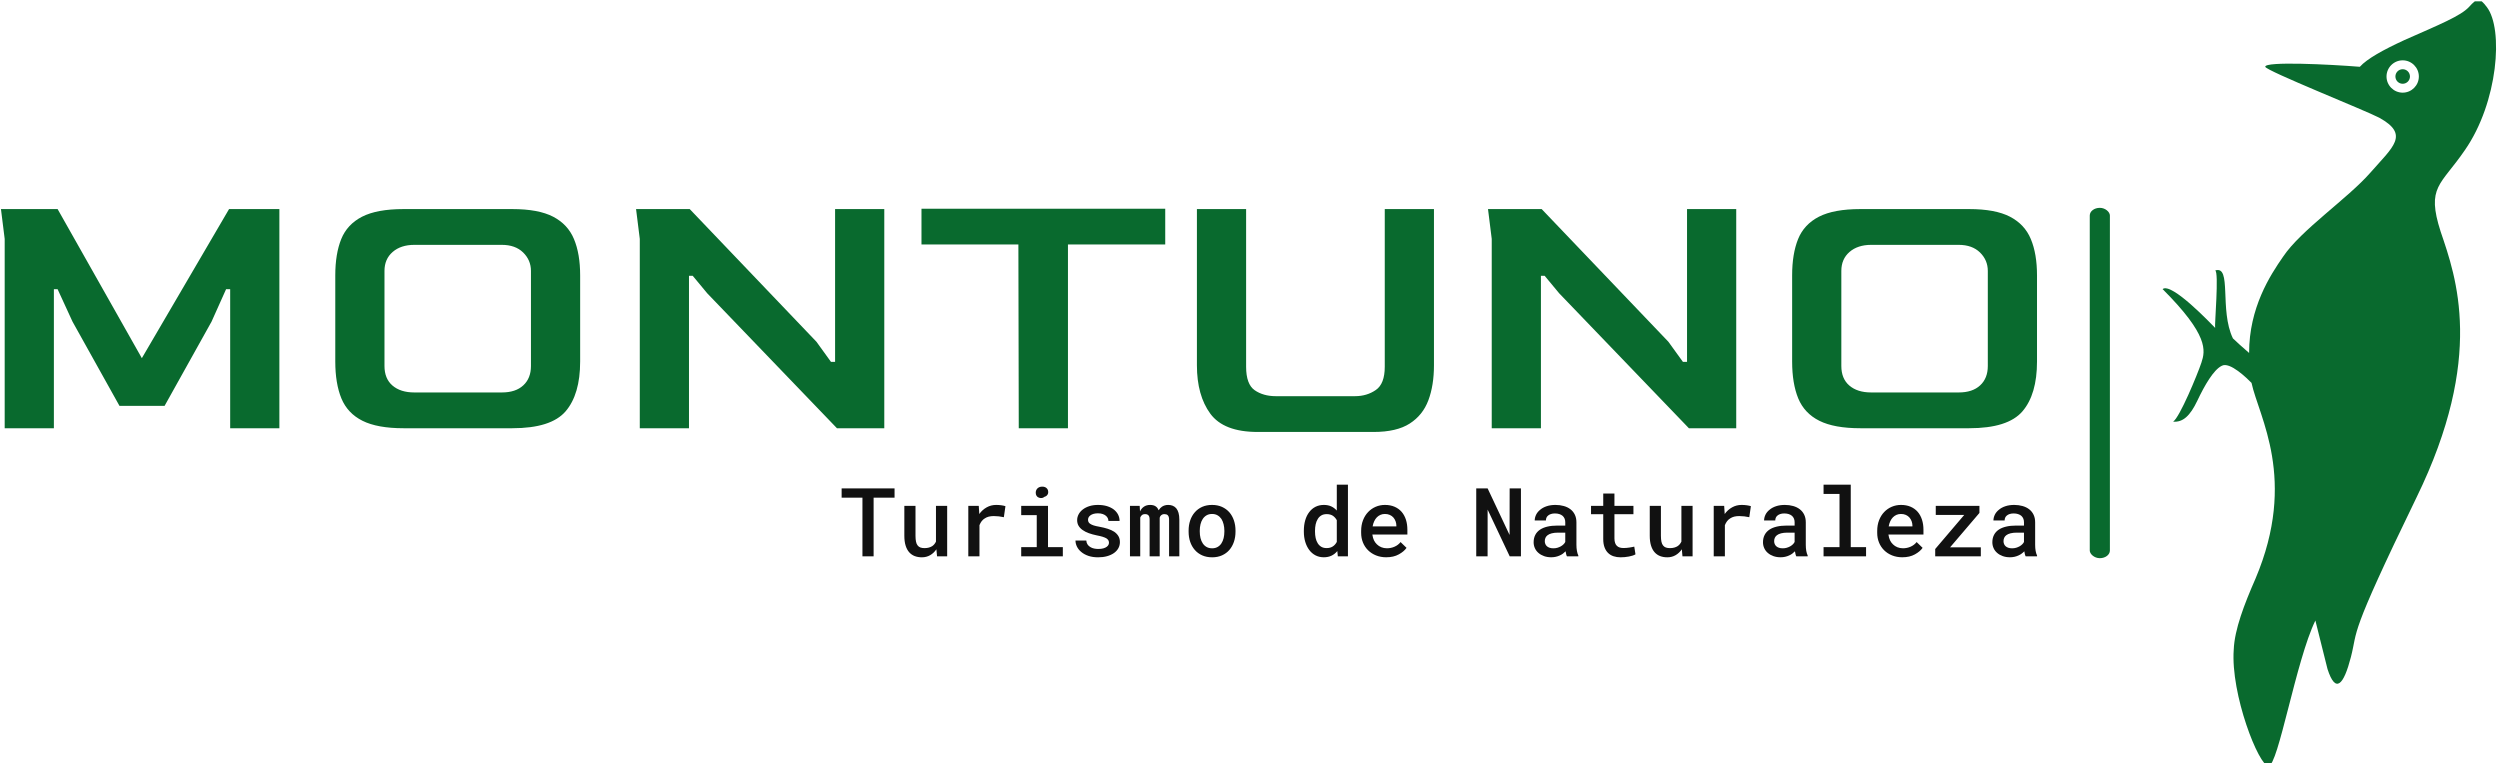 <svg xmlns="http://www.w3.org/2000/svg" version="1.1" xmlns:xlink="http://www.w3.org/1999/xlink" xmlns:svgjs="http://svgjs.dev/svgjs" width="1500" height="458" viewBox="0 0 1500 458"><g transform="matrix(1,0,0,1,-0.909,0.806)"><svg viewBox="0 0 396 121" data-background-color="#ffffff" preserveAspectRatio="xMidYMid meet" height="458" width="1500" xmlns="http://www.w3.org/2000/svg" xmlns:xlink="http://www.w3.org/1999/xlink"><g id="tight-bounds" transform="matrix(1,0,0,1,0.24,-0.213)"><svg viewBox="0 0 395.52 121.426" height="121.426" width="395.52"><g><svg viewBox="0 0 484.681 148.799" height="121.426" width="395.52"><g><rect width="3.911" height="68.055" x="405.758" y="40.372" fill="#096a2e" opacity="1" stroke-width="0" stroke="transparent" fill-opacity="1" className="rect-qz-0" data-fill-palette-color="primary" rx="1%" id="qz-0" data-palette-color="#096a2e"></rect></g><g transform="matrix(1,0,0,1,0,40.541)"><svg viewBox="0 0 395.52 67.716" height="67.716" width="395.52"><g id="textblocktransform"><svg viewBox="0 0 395.52 67.716" height="67.716" width="395.52" id="textblock"><g><svg viewBox="0 0 395.52 43.367" height="43.367" width="395.52"><g transform="matrix(1,0,0,1,0,0)"><svg width="395.52" viewBox="4 -29.45 273.14 29.95" height="43.367" data-palette-color="#096a2e"><g className="wordmark-text-0" data-fill-palette-color="primary" id="text-0"><path d="M11.1 0L4.5 0 4.5-25.4 4-29.4 11.6-29.4 22.9-9.4 34.6-29.4 41.35-29.4 41.35 0 34.75 0 34.75-18.65 34.2-18.65 32.25-14.3 25.95-3 19.9-3 13.6-14.3 11.6-18.65 11.1-18.65 11.1 0ZM72.6 0L58 0Q54.5 0 52.5-1 50.5-2 49.67-4 48.85-6 48.85-8.95L48.85-8.95 48.85-20.5Q48.85-23.4 49.65-25.38 50.45-27.35 52.45-28.38 54.45-29.4 58-29.4L58-29.4 72.6-29.4Q76.1-29.4 78.07-28.38 80.05-27.35 80.87-25.38 81.7-23.4 81.7-20.5L81.7-20.5 81.7-8.95Q81.7-4.55 79.75-2.27 77.8 0 72.6 0L72.6 0ZM59.45-4.8L59.45-4.8 71.2-4.8Q73.05-4.8 74.07-5.75 75.1-6.7 75.1-8.35L75.1-8.35 75.1-21.1Q75.1-22.55 74.05-23.58 73-24.6 71.2-24.6L71.2-24.6 59.45-24.6Q57.65-24.6 56.55-23.65 55.45-22.7 55.45-21.1L55.45-21.1 55.45-8.35Q55.45-6.65 56.52-5.73 57.6-4.8 59.45-4.8ZM96.3 0L89.7 0 89.7-25.4 89.2-29.4 96.4-29.4 113.4-11.6 115.35-8.9 115.9-8.9 115.9-29.4 122.5-29.4 122.5 0 116.15 0 98.75-18.1 96.8-20.45 96.3-20.45 96.3 0ZM147.14 0L140.54 0 140.49-24.65 127.49-24.65 127.49-29.45 160.19-29.45 160.19-24.65 147.14-24.65 147.14 0ZM188.14 0.5L172.59 0.5Q168.04 0.5 166.24-1.95 164.44-4.4 164.44-8.45L164.44-8.45 164.44-29.4 171.04-29.4 171.04-8.25Q171.04-5.9 172.19-5.1 173.34-4.3 175.04-4.3L175.04-4.3 185.64-4.3Q187.24-4.3 188.44-5.13 189.64-5.95 189.64-8.25L189.64-8.25 189.64-29.4 196.24-29.4 196.24-8.45Q196.24-5.75 195.49-3.75 194.74-1.75 192.99-0.63 191.24 0.5 188.14 0.5L188.14 0.5ZM210.59 0L203.99 0 203.99-25.4 203.49-29.4 210.69-29.4 227.69-11.6 229.64-8.9 230.19-8.9 230.19-29.4 236.79-29.4 236.79 0 230.44 0 213.04-18.1 211.09-20.45 210.59-20.45 210.59 0ZM268.04 0L253.44 0Q249.94 0 247.94-1 245.94-2 245.11-4 244.29-6 244.29-8.95L244.29-8.95 244.29-20.5Q244.29-23.4 245.09-25.38 245.89-27.35 247.89-28.38 249.89-29.4 253.44-29.4L253.44-29.4 268.04-29.4Q271.54-29.4 273.51-28.38 275.49-27.35 276.31-25.38 277.14-23.4 277.14-20.5L277.14-20.5 277.14-8.95Q277.14-4.55 275.19-2.27 273.24 0 268.04 0L268.04 0ZM254.89-4.8L254.89-4.8 266.64-4.8Q268.49-4.8 269.51-5.75 270.54-6.7 270.54-8.35L270.54-8.35 270.54-21.1Q270.54-22.55 269.49-23.58 268.44-24.6 266.64-24.6L266.64-24.6 254.89-24.6Q253.09-24.6 251.99-23.65 250.89-22.7 250.89-21.1L250.89-21.1 250.89-8.35Q250.89-6.65 251.96-5.73 253.04-4.8 254.89-4.8Z" fill="#096a2e" data-fill-palette-color="primary"></path></g></svg></g></svg></g><g transform="matrix(1,0,0,1,163.31,53.605)"><svg viewBox="0 0 232.21 14.111" height="14.111" width="232.21"><g transform="matrix(1,0,0,1,0,0)"><svg width="232.21" viewBox="1.17 -37.5 625.49 38.01" height="14.111" data-palette-color="#111111"><path d="M17.9-30.69L28.86-30.69 28.86-35.55 1.17-35.55 1.17-30.69 12.06-30.69 12.06 0 17.9 0 17.9-30.69ZM50.75-3.69L51.1 0 56.39 0 56.39-26.42 50.53-26.42 50.53-7.71Q50.19-6.98 49.7-6.38 49.22-5.79 48.58-5.35L48.58-5.35Q47.82-4.86 46.82-4.58 45.82-4.3 44.55-4.3L44.55-4.3Q43.33-4.3 42.43-4.61 41.53-4.93 40.94-5.69L40.94-5.69Q40.35-6.42 40.09-7.65 39.82-8.89 39.82-10.72L39.82-10.72 39.82-26.42 33.98-26.42 33.98-10.77Q33.98-7.79 34.64-5.65 35.3-3.52 36.5-2.15L36.5-2.15Q37.72-0.78 39.41-0.13 41.11 0.51 43.16 0.51L43.16 0.51Q45.55 0.51 47.48-0.6 49.41-1.71 50.75-3.69L50.75-3.69ZM82.05-26.9L82.05-26.9Q79.32-26.9 77.06-25.63 74.8-24.37 73.19-22.14L73.19-22.14 73.16-22.75 72.92-26.42 67.45-26.42 67.45 0 73.29 0 73.29-16.31Q73.75-17.48 74.43-18.38 75.12-19.29 76.09-19.87L76.09-19.87Q77-20.48 78.17-20.78 79.34-21.07 80.81-21.07L80.81-21.07Q82.1-21.07 83.41-20.92 84.71-20.78 86.05-20.48L86.05-20.48 86.88-26.25Q86.13-26.51 84.8-26.71 83.47-26.9 82.05-26.9ZM109.15-26.42L95.13-26.42 95.13-21.56 103.26-21.56 103.26-4.83 95.13-4.83 95.13 0 116.91 0 116.91-4.83 109.15-4.83 109.15-26.42ZM102.73-33.25L102.73-33.25Q102.73-32.32 103.18-31.63 103.63-30.93 104.51-30.66L104.51-30.66Q105.36-30.4 106.07-30.54 106.78-30.69 107.29-31.15L107.29-31.15Q108.32-31.42 108.85-32.21 109.39-33.01 109.22-34.08L109.22-34.08Q109.1-35.13 108.28-35.8 107.46-36.47 106.14-36.47L106.14-36.47Q105.36-36.47 104.74-36.24 104.12-36.01 103.68-35.6L103.68-35.6Q103.22-35.16 102.97-34.56 102.73-33.96 102.73-33.25ZM141.05-7.15L141.05-7.15Q141.05-6.52 140.77-5.99 140.49-5.47 139.93-5.03L139.93-5.03Q139.25-4.49 138.11-4.17 136.98-3.86 135.46-3.86L135.46-3.86Q134.34-3.86 133.24-4.09 132.14-4.32 131.29-4.86L131.29-4.86Q130.41-5.37 129.84-6.21 129.26-7.06 129.19-8.28L129.19-8.28 123.53-8.28Q123.53-6.64 124.31-5.05 125.09-3.47 126.6-2.25L126.6-2.25Q128.09-1 130.3-0.24 132.51 0.51 135.37 0.51L135.37 0.51Q137.93 0.51 140.03-0.07 142.13-0.66 143.64-1.71L143.64-1.71Q145.13-2.76 145.95-4.22 146.77-5.69 146.77-7.45L146.77-7.45Q146.77-9.25 145.99-10.57 145.2-11.89 143.79-12.87L143.79-12.87Q142.37-13.79 140.37-14.43 138.37-15.06 135.95-15.5L135.95-15.5Q134.22-15.8 133.08-16.16 131.95-16.53 131.31-16.97L131.31-16.97Q130.63-17.38 130.36-17.93 130.09-18.48 130.09-19.17L130.09-19.17Q130.09-19.82 130.41-20.42 130.73-21.02 131.36-21.46L131.36-21.46Q132-21.95 132.99-22.23 133.97-22.51 135.29-22.51L135.29-22.51Q136.73-22.51 137.81-22.13 138.88-21.75 139.57-21.12L139.57-21.12Q140.15-20.58 140.46-19.91 140.76-19.24 140.76-18.51L140.76-18.51 146.6-18.51Q146.6-20.29 145.82-21.83 145.03-23.36 143.59-24.49L143.59-24.49Q142.13-25.61 140.03-26.26 137.93-26.9 135.29-26.9L135.29-26.9Q132.83-26.9 130.81-26.27 128.8-25.63 127.38-24.54L127.38-24.54Q125.94-23.44 125.17-21.98 124.4-20.53 124.4-18.92L124.4-18.92Q124.4-17.24 125.16-15.97 125.92-14.7 127.26-13.77L127.26-13.77Q128.63-12.79 130.52-12.11 132.41-11.43 134.71-10.96L134.71-10.96Q136.54-10.62 137.76-10.23 138.98-9.84 139.74-9.4L139.74-9.4Q140.44-8.91 140.75-8.37 141.05-7.84 141.05-7.15ZM157.29-23.51L157.12-26.42 152.04-26.42 152.04 0 157.41 0 157.41-20.29Q157.56-20.65 157.74-20.95 157.92-21.24 158.17-21.46L158.17-21.46Q158.48-21.78 158.94-21.94 159.39-22.09 159.97-22.09L159.97-22.09Q160.51-22.09 160.94-21.95 161.36-21.8 161.68-21.48L161.68-21.48Q162-21.17 162.16-20.62 162.32-20.07 162.32-19.29L162.32-19.29 162.32 0 167.59 0 167.59-19.6Q167.59-19.85 167.59-19.98 167.59-20.12 167.59-20.21L167.59-20.21Q167.69-20.63 167.88-20.96 168.08-21.29 168.37-21.53L168.37-21.53Q168.69-21.8 169.1-21.95 169.52-22.09 170.08-22.09L170.08-22.09Q170.62-22.09 171.07-21.95 171.52-21.8 171.84-21.48L171.84-21.48Q172.16-21.14 172.33-20.59 172.5-20.04 172.5-19.26L172.5-19.26 172.5 0 177.87 0 177.87-19.21Q177.87-21.29 177.44-22.77 177.01-24.24 176.23-25.17L176.23-25.17Q175.45-26.05 174.39-26.48 173.33-26.9 172.06-26.9L172.06-26.9Q171.08-26.9 170.26-26.66 169.45-26.42 168.79-25.98L168.79-25.98Q168.27-25.63 167.83-25.15 167.39-24.66 167.05-24.1L167.05-24.1Q166.81-24.71 166.47-25.18 166.13-25.66 165.69-26L165.69-26Q165.12-26.46 164.34-26.68 163.56-26.9 162.59-26.9L162.59-26.9Q160.71-26.9 159.37-26 158.04-25.1 157.29-23.51L157.29-23.51ZM182.72-13.45L182.72-13.45 182.72-12.94Q182.72-10.03 183.55-7.59 184.38-5.15 185.97-3.34L185.97-3.34Q187.53-1.54 189.83-0.51 192.12 0.51 195.03 0.51L195.03 0.51Q197.91 0.51 200.19-0.51 202.48-1.54 204.04-3.34L204.04-3.34Q205.6-5.15 206.43-7.59 207.26-10.03 207.26-12.94L207.26-12.94 207.26-13.45Q207.26-16.33 206.43-18.79 205.6-21.24 204.04-23.05L204.04-23.05Q202.45-24.85 200.17-25.88 197.89-26.9 194.98-26.9L194.98-26.9Q192.07-26.9 189.8-25.88 187.53-24.85 185.97-23.05L185.97-23.05Q184.38-21.24 183.55-18.79 182.72-16.33 182.72-13.45ZM188.56-12.94L188.56-12.94 188.56-13.45Q188.56-15.19 188.94-16.77 189.32-18.36 190.12-19.56L190.12-19.56Q190.9-20.75 192.11-21.46 193.32-22.17 194.98-22.17L194.98-22.17Q196.66-22.17 197.87-21.46 199.08-20.75 199.89-19.56L199.89-19.56Q200.64-18.36 201.03-16.77 201.43-15.19 201.43-13.45L201.43-13.45 201.43-12.94Q201.43-11.16 201.05-9.57 200.67-7.98 199.89-6.79L199.89-6.79Q199.11-5.59 197.89-4.9 196.66-4.2 195.03-4.2L195.03-4.2Q193.34-4.2 192.12-4.9 190.9-5.59 190.12-6.79L190.12-6.79Q189.32-7.98 188.94-9.57 188.56-11.16 188.56-12.94ZM243.02-13.4L243.02-13.4 243.02-12.89Q243.02-10.03 243.75-7.58 244.49-5.13 245.83-3.34L245.83-3.34Q247.17-1.54 249.1-0.52 251.03 0.49 253.45 0.49L253.45 0.49Q255.74 0.49 257.5-0.35 259.26-1.2 260.53-2.76L260.53-2.76 260.8 0 266.09 0 266.09-37.5 260.26-37.5 260.26-23.95Q258.99-25.37 257.34-26.14 255.69-26.9 253.5-26.9L253.5-26.9Q251.05-26.9 249.11-25.92 247.17-24.93 245.83-23.14L245.83-23.14Q244.46-21.36 243.74-18.88 243.02-16.41 243.02-13.4ZM248.86-12.89L248.86-12.89 248.86-13.4Q248.86-15.19 249.2-16.76 249.54-18.33 250.3-19.53L250.3-19.53Q251.01-20.73 252.17-21.41 253.32-22.09 254.96-22.09L254.96-22.09Q256.91-22.09 258.2-21.23 259.48-20.36 260.26-18.9L260.26-18.9 260.26-7.54Q259.48-6.05 258.18-5.19 256.89-4.32 254.91-4.32L254.91-4.32Q253.3-4.32 252.15-4.99 251.01-5.66 250.27-6.86L250.27-6.86Q249.54-8.01 249.2-9.57 248.86-11.13 248.86-12.89ZM286.13 0.49L286.13 0.49Q289.99 0.49 292.71-1.03 295.44-2.54 296.75-4.44L296.75-4.44 293.63-7.47Q292.41-5.91 290.53-5.07 288.65-4.22 286.48-4.22L286.48-4.22Q284.89-4.22 283.56-4.76 282.23-5.3 281.25-6.27L281.25-6.27Q280.28-7.2 279.71-8.37 279.15-9.55 278.88-11.28L278.88-11.28 278.88-11.4 297.19-11.4 297.19-13.92Q297.19-16.75 296.44-19.14 295.68-21.53 294.19-23.27L294.19-23.27Q292.7-24.98 290.5-25.94 288.31-26.9 285.45-26.9L285.45-26.9Q282.89-26.9 280.63-25.94 278.37-24.98 276.66-23.19L276.66-23.19Q274.95-21.41 273.98-18.9 273-16.38 273-13.28L273-13.28 273-12.28Q273-9.57 273.94-7.24 274.88-4.91 276.61-3.2L276.61-3.2Q278.35-1.46 280.78-0.49 283.21 0.49 286.13 0.49ZM285.43-22.17L285.43-22.17Q286.89-22.17 288-21.67 289.11-21.17 289.85-20.34L289.85-20.34Q290.6-19.48 291.02-18.35 291.43-17.21 291.43-16.06L291.43-16.06 291.43-15.67 279.01-15.67Q279.27-17.19 279.84-18.38 280.4-19.58 281.23-20.43L281.23-20.43Q282.06-21.26 283.12-21.72 284.18-22.17 285.43-22.17ZM350.73 0L356.61 0 356.61-35.55 350.7-35.55 350.66-11.18 339.18-35.55 333.22-35.55 333.22 0 339.16 0 339.18-24.46 350.73 0ZM380.68 0L380.68 0 386.64 0 386.64-0.42Q386.15-1.44 385.9-2.87 385.64-4.3 385.64-6.08L385.64-6.08 385.64-17.82Q385.64-20.07 384.81-21.79 383.98-23.51 382.51-24.63L382.51-24.63Q381.05-25.76 379.03-26.33 377.02-26.9 374.7-26.9L374.7-26.9Q372.11-26.9 370.1-26.23 368.09-25.56 366.72-24.41L366.72-24.41Q365.3-23.29 364.57-21.83 363.84-20.36 363.81-18.77L363.81-18.77 369.67-18.77Q369.67-19.53 369.95-20.2 370.23-20.87 370.82-21.34L370.82-21.34Q371.41-21.85 372.3-22.14 373.19-22.44 374.38-22.44L374.38-22.44Q375.7-22.44 376.72-22.11 377.73-21.78 378.44-21.17L378.44-21.17Q379.1-20.56 379.45-19.73 379.8-18.9 379.8-17.87L379.8-17.87 379.8-16.09 375.56-16.09Q372.7-16.09 370.44-15.55 368.18-15.01 366.64-13.99L366.64-13.99Q364.98-12.89 364.12-11.22 363.25-9.55 363.25-7.37L363.25-7.37Q363.25-5.69 363.92-4.24 364.59-2.78 365.81-1.76L365.81-1.76Q367.01-0.71 368.71-0.11 370.4 0.49 372.46 0.49L372.46 0.49Q373.72 0.49 374.82 0.24 375.92 0 376.87-0.44L376.87-0.44Q377.83-0.85 378.6-1.43 379.36-2 379.97-2.64L379.97-2.64Q380.1-1.88 380.26-1.18 380.41-0.49 380.68 0ZM373.58-4.2L373.58-4.2Q372.46-4.2 371.63-4.48 370.8-4.76 370.23-5.25L370.23-5.25Q369.67-5.74 369.38-6.43 369.09-7.13 369.09-7.93L369.09-7.93Q369.09-8.91 369.44-9.69 369.79-10.47 370.53-11.04L370.53-11.04Q371.36-11.69 372.75-12.05 374.14-12.4 376.04-12.4L376.04-12.4 379.8-12.4 379.8-7.52Q379.49-6.88 378.9-6.3 378.31-5.71 377.51-5.25L377.51-5.25Q376.7-4.79 375.71-4.49 374.73-4.2 373.58-4.2ZM405.53-26.42L405.53-32.86 399.67-32.86 399.67-26.42 393.28-26.42 393.28-22.05 399.67-22.05 399.67-9.06Q399.67-6.52 400.35-4.71 401.02-2.91 402.21-1.76L402.21-1.76Q403.41-0.59 405.08-0.04 406.75 0.51 408.76 0.51L408.76 0.51Q409.86 0.51 410.97 0.4 412.08 0.29 413.1 0.1L413.1 0.1Q414.13-0.1 415.02-0.38 415.91-0.66 416.54-1.05L416.54-1.05 415.91-5.08Q415.47-4.98 414.82-4.85 414.18-4.71 413.44-4.61L413.44-4.61Q412.69-4.49 411.88-4.42 411.08-4.35 410.32-4.35L410.32-4.35Q409.27-4.35 408.39-4.59 407.51-4.83 406.88-5.42L406.88-5.42Q406.24-5.98 405.89-6.97 405.53-7.96 405.53-9.42L405.53-9.42 405.53-22.05 415.47-22.05 415.47-26.42 405.53-26.42ZM440.79-3.69L441.13 0 446.42 0 446.42-26.42 440.57-26.42 440.57-7.71Q440.22-6.98 439.74-6.38 439.25-5.79 438.61-5.35L438.61-5.35Q437.86-4.86 436.85-4.58 435.85-4.3 434.58-4.3L434.58-4.3Q433.36-4.3 432.46-4.61 431.56-4.93 430.97-5.69L430.97-5.69Q430.38-6.42 430.12-7.65 429.85-8.89 429.85-10.72L429.85-10.72 429.85-26.42 424.01-26.42 424.01-10.77Q424.01-7.79 424.67-5.65 425.33-3.52 426.53-2.15L426.53-2.15Q427.75-0.78 429.44-0.13 431.14 0.51 433.19 0.51L433.19 0.51Q435.59 0.51 437.51-0.6 439.44-1.71 440.79-3.69L440.79-3.69ZM472.08-26.9L472.08-26.9Q469.35-26.9 467.09-25.63 464.83-24.37 463.22-22.14L463.22-22.14 463.19-22.75 462.95-26.42 457.48-26.42 457.48 0 463.32 0 463.32-16.31Q463.78-17.48 464.46-18.38 465.15-19.29 466.12-19.87L466.12-19.87Q467.03-20.48 468.2-20.78 469.37-21.07 470.84-21.07L470.84-21.07Q472.13-21.07 473.44-20.92 474.74-20.78 476.09-20.48L476.09-20.48 476.92-26.25Q476.16-26.51 474.83-26.71 473.5-26.9 472.08-26.9ZM500.69 0L500.69 0 506.65 0 506.65-0.42Q506.16-1.44 505.9-2.87 505.65-4.3 505.65-6.08L505.65-6.08 505.65-17.82Q505.65-20.07 504.82-21.79 503.99-23.51 502.52-24.63L502.52-24.63Q501.06-25.76 499.04-26.33 497.03-26.9 494.71-26.9L494.71-26.9Q492.12-26.9 490.11-26.23 488.09-25.56 486.73-24.41L486.73-24.41Q485.31-23.29 484.58-21.83 483.85-20.36 483.82-18.77L483.82-18.77 489.68-18.77Q489.68-19.53 489.96-20.2 490.24-20.87 490.83-21.34L490.83-21.34Q491.42-21.85 492.31-22.14 493.2-22.44 494.39-22.44L494.39-22.44Q495.71-22.44 496.73-22.11 497.74-21.78 498.45-21.17L498.45-21.17Q499.11-20.56 499.46-19.73 499.81-18.9 499.81-17.87L499.81-17.87 499.81-16.09 495.57-16.09Q492.71-16.09 490.45-15.55 488.19-15.01 486.65-13.99L486.65-13.99Q484.99-12.89 484.13-11.22 483.26-9.55 483.26-7.37L483.26-7.37Q483.26-5.69 483.93-4.24 484.6-2.78 485.82-1.76L485.82-1.76Q487.02-0.71 488.72-0.11 490.41 0.49 492.46 0.49L492.46 0.49Q493.73 0.49 494.83 0.24 495.93 0 496.88-0.44L496.88-0.44Q497.84-0.85 498.61-1.43 499.37-2 499.98-2.64L499.98-2.64Q500.11-1.88 500.27-1.18 500.42-0.49 500.69 0ZM493.59-4.2L493.59-4.2Q492.46-4.2 491.63-4.48 490.8-4.76 490.24-5.25L490.24-5.25Q489.68-5.74 489.39-6.43 489.1-7.13 489.1-7.93L489.1-7.93Q489.1-8.91 489.45-9.69 489.8-10.47 490.54-11.04L490.54-11.04Q491.37-11.69 492.76-12.05 494.15-12.4 496.05-12.4L496.05-12.4 499.81-12.4 499.81-7.52Q499.5-6.88 498.91-6.3 498.32-5.71 497.52-5.25L497.52-5.25Q496.71-4.79 495.72-4.49 494.74-4.2 493.59-4.2ZM529.18-37.5L514.95-37.5 514.95-32.64 523.3-32.64 523.3-4.83 514.95-4.83 514.95 0 537.19 0 537.19-4.83 529.18-4.83 529.18-37.5ZM556.16 0.49L556.16 0.49Q560.01 0.49 562.74-1.03 565.46-2.54 566.78-4.44L566.78-4.44 563.65-7.47Q562.43-5.91 560.55-5.07 558.67-4.22 556.5-4.22L556.5-4.22Q554.91-4.22 553.58-4.76 552.25-5.3 551.27-6.27L551.27-6.27Q550.3-7.2 549.74-8.37 549.17-9.55 548.91-11.28L548.91-11.28 548.91-11.4 567.22-11.4 567.22-13.92Q567.22-16.75 566.46-19.14 565.7-21.53 564.21-23.27L564.21-23.27Q562.72-24.98 560.53-25.94 558.33-26.9 555.47-26.9L555.47-26.9Q552.91-26.9 550.65-25.94 548.39-24.98 546.68-23.19L546.68-23.19Q544.97-21.41 544-18.9 543.02-16.38 543.02-13.28L543.02-13.28 543.02-12.28Q543.02-9.57 543.96-7.24 544.9-4.91 546.63-3.2L546.63-3.2Q548.37-1.46 550.8-0.49 553.23 0.49 556.16 0.49ZM555.45-22.17L555.45-22.17Q556.91-22.17 558.02-21.67 559.13-21.17 559.87-20.34L559.87-20.34Q560.62-19.48 561.04-18.35 561.45-17.21 561.45-16.06L561.45-16.06 561.45-15.67 549.03-15.67Q549.3-17.19 549.86-18.38 550.42-19.58 551.25-20.43L551.25-20.43Q552.08-21.26 553.14-21.72 554.2-22.17 555.45-22.17ZM597.24-4.71L581.15-4.71 596.51-22.71 596.51-26.42 573.66-26.42 573.66-21.66 588.55-21.66 573.37-3.83 573.37 0 597.24 0 597.24-4.71ZM620.7 0L620.7 0 626.66 0 626.66-0.42Q626.17-1.44 625.91-2.87 625.66-4.3 625.66-6.08L625.66-6.08 625.66-17.82Q625.66-20.07 624.83-21.79 624-23.51 622.53-24.63L622.53-24.63Q621.07-25.76 619.05-26.33 617.04-26.9 614.72-26.9L614.72-26.9Q612.13-26.9 610.12-26.23 608.1-25.56 606.74-24.41L606.74-24.41Q605.32-23.29 604.59-21.83 603.86-20.36 603.83-18.77L603.83-18.77 609.69-18.77Q609.69-19.53 609.97-20.2 610.25-20.87 610.84-21.34L610.84-21.34Q611.42-21.85 612.32-22.14 613.21-22.44 614.4-22.44L614.4-22.44Q615.72-22.44 616.73-22.11 617.75-21.78 618.46-21.17L618.46-21.17Q619.12-20.56 619.47-19.73 619.82-18.9 619.82-17.87L619.82-17.87 619.82-16.09 615.57-16.09Q612.72-16.09 610.46-15.55 608.2-15.01 606.66-13.99L606.66-13.99Q605-12.89 604.14-11.22 603.27-9.55 603.27-7.37L603.27-7.37Q603.27-5.69 603.94-4.24 604.61-2.78 605.83-1.76L605.83-1.76Q607.03-0.71 608.73-0.11 610.42 0.49 612.47 0.49L612.47 0.49Q613.74 0.49 614.84 0.24 615.94 0 616.89-0.44L616.89-0.44Q617.85-0.85 618.61-1.43 619.38-2 619.99-2.64L619.99-2.64Q620.12-1.88 620.27-1.18 620.43-0.49 620.7 0ZM613.6-4.2L613.6-4.2Q612.47-4.2 611.64-4.48 610.81-4.76 610.25-5.25L610.25-5.25Q609.69-5.74 609.4-6.43 609.11-7.13 609.11-7.93L609.11-7.93Q609.11-8.91 609.46-9.69 609.81-10.47 610.55-11.04L610.55-11.04Q611.38-11.69 612.77-12.05 614.16-12.4 616.06-12.4L616.06-12.4 619.82-12.4 619.82-7.52Q619.51-6.88 618.92-6.3 618.33-5.71 617.53-5.25L617.53-5.25Q616.72-4.79 615.73-4.49 614.74-4.2 613.6-4.2Z" opacity="1" transform="matrix(1,0,0,1,0,0)" fill="#111111" className="slogan-text-1" data-fill-palette-color="secondary" id="text-1"></path></svg></g></svg></g></svg></g></svg></g><g transform="matrix(1,0,0,1,419.907,0)"><svg viewBox="0 0 64.774 148.799" height="148.799" width="64.774"><g><svg xmlns="http://www.w3.org/2000/svg" xmlns:xlink="http://www.w3.org/1999/xlink" version="1.1" x="0" y="0" viewBox="4.5 2.537 41.251 94.763" style="enable-background:new 0 0 50 100;" xml:space="preserve" height="148.799" width="64.774" className="icon-icon-0" data-fill-palette-color="accent" id="icon-0"><g fill="#096a2e" data-fill-palette-color="accent"><path d="M44.6 3.4c-0.9-1.2-1.2-1.1-2.2 0s-3.7 2.2-8 4.1c-2.6 1.2-4.6 2.3-5.5 3.3-3.7-0.3-11.8-0.7-11.7 0 0.1 0.5 12.4 5.4 14.1 6.3 3.8 2.1 1.7 3.6-1.1 6.8S21.6 31 19.4 34.3c-1.6 2.3-4.2 6.3-4.2 11.9-0.7-0.6-1.7-1.5-2-1.8-1.7-3.5-0.1-9.1-2.2-8.4 0.5 0.1-0.1 6.9 0 7.1-0.4-0.4-5.4-5.7-6.5-4.8 5.7 5.7 5.3 7.6 4.8 9.1s-2.7 6.8-3.5 7.3c1.2 0.1 2.1-0.7 3-2.6 0.9-1.9 2-3.8 3-4.3 1-0.6 3.2 1.6 3.7 2.1 0.9 4.2 5.7 11.9 0.5 24.2-1.4 3.2-2.6 6.3-2.7 8.8-0.4 5.5 3.1 14.4 4.3 14.4s3.4-13.1 5.8-18c0.7 2.9 1.3 5.1 1.5 6 1 3.1 2 2 2.9-1.5s-0.4-2.2 8.1-19.7c8.5-17.4 4.9-27.3 3-32.9-1.8-5.6 0-5.7 3-10.1C46 15.2 46.7 6.1 44.6 3.4zM34.2 14c-1.1 0-2-0.9-2-2s0.9-2 2-2 2 0.9 2 2S35.3 14 34.2 14z" fill="#096a2e" data-fill-palette-color="accent"></path><circle cx="34.2" cy="12" r="0.90" fill="#096a2e" data-fill-palette-color="accent"></circle></g></svg></g></svg></g></svg></g><defs></defs></svg><rect width="395.52" height="121.426" fill="none" stroke="none" visibility="hidden"></rect></g></svg></g></svg>